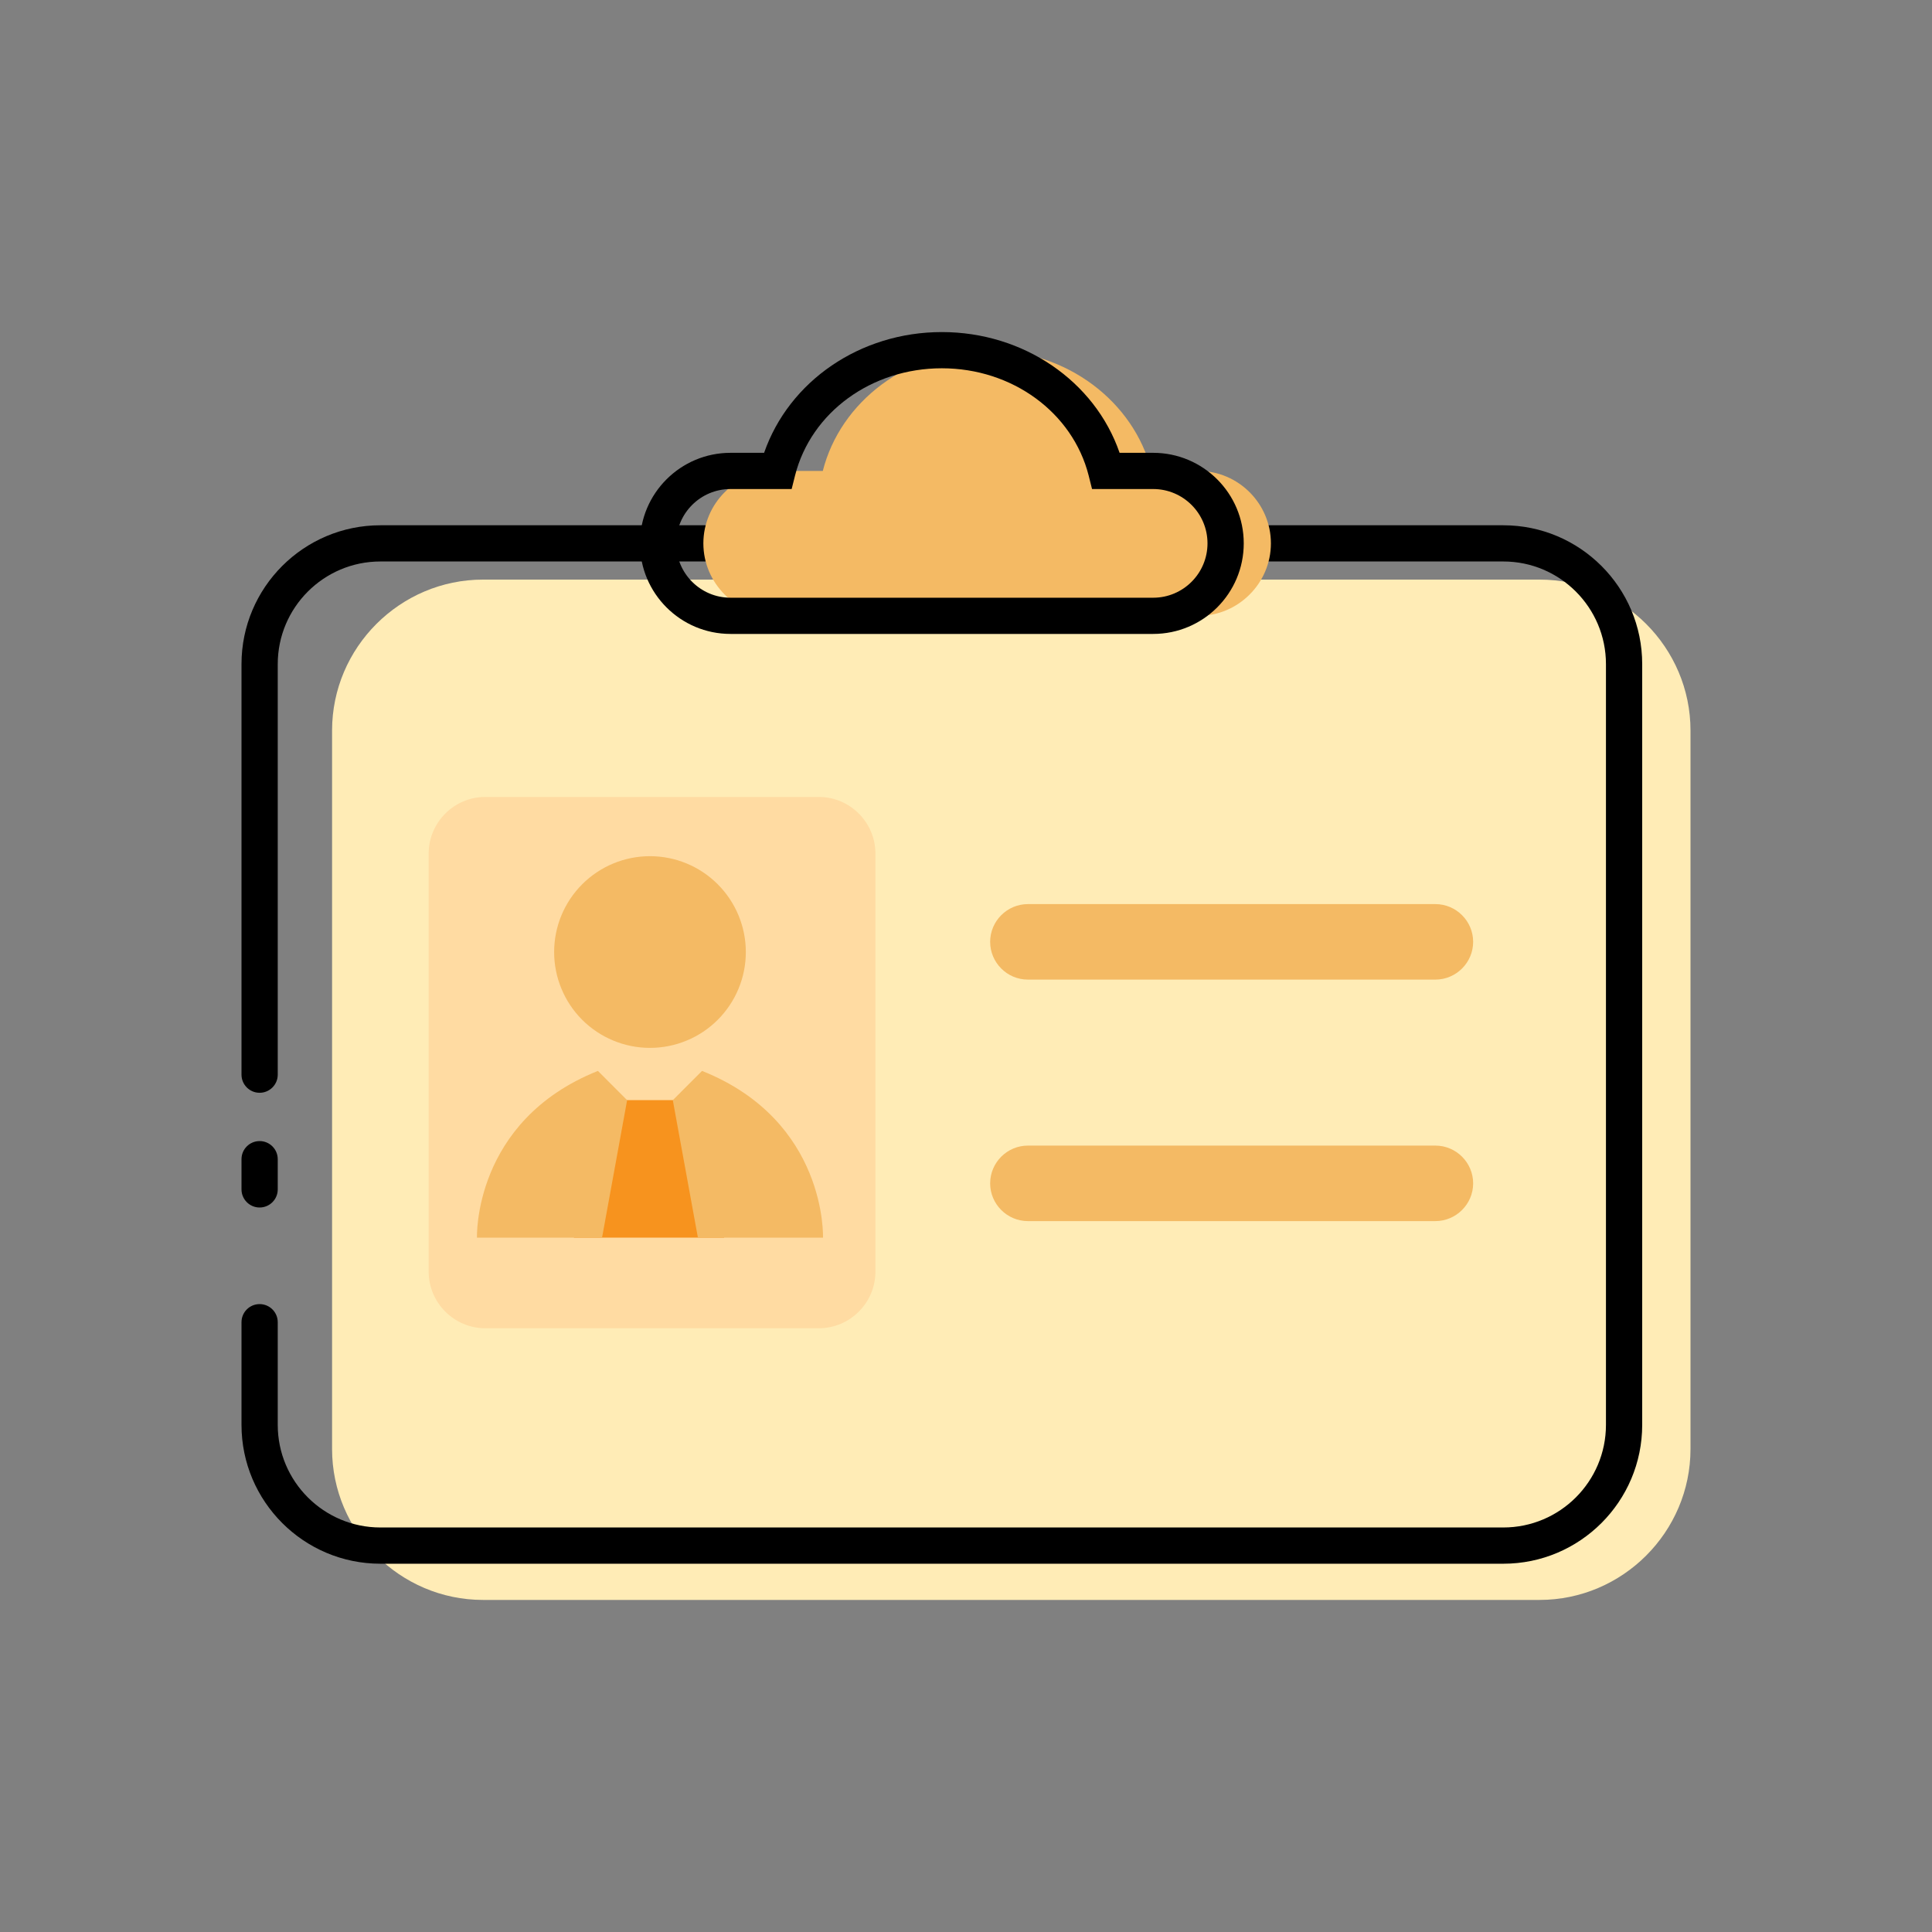 <svg xmlns="http://www.w3.org/2000/svg" viewBox="0 0 50 50" fill="none">
  <rect x="0" y="0" width="50" height="50" fill="#808080" stroke="none"/>
  <path d="M39.844 41.406H12.5C10.352 41.406 8.594 39.648 8.594 37.5V18.906C8.594 16.758 10.352 15 12.5 15H39.844C41.992 15 43.75 16.758 43.75 18.906V37.5C43.75 39.648 41.992 41.406 39.844 41.406Z" fill="#FFECB6"/>
  <path d="M38.906 40.469H9.844C7.861 40.469 6.25 38.857 6.25 36.875V34.219C6.25 33.96 6.46 33.75 6.719 33.75C6.978 33.75 7.188 33.96 7.188 34.219V36.875C7.188 38.34 8.379 39.531 9.844 39.531H38.906C40.371 39.531 41.562 38.34 41.562 36.875V17.188C41.562 15.723 40.371 14.531 38.906 14.531H9.844C8.379 14.531 7.188 15.723 7.188 17.188V27.812C7.188 28.071 6.978 28.281 6.719 28.281C6.46 28.281 6.25 28.071 6.25 27.812V17.188C6.25 15.205 7.861 13.594 9.844 13.594H38.906C40.889 13.594 42.5 15.205 42.5 17.188V36.875C42.5 38.857 40.889 40.469 38.906 40.469Z" fill="black"/>
  <path d="M6.719 31.25C6.46 31.25 6.25 31.04 6.25 30.781V30C6.25 29.741 6.46 29.531 6.719 29.531C6.978 29.531 7.188 29.741 7.188 30V30.781C7.188 31.04 6.978 31.25 6.719 31.25Z" fill="black"/>
  <path d="M37.148 25.352H26.602C26.064 25.352 25.625 24.912 25.625 24.375C25.625 23.838 26.064 23.398 26.602 23.398H37.148C37.685 23.398 38.125 23.838 38.125 24.375C38.125 24.912 37.685 25.352 37.148 25.352ZM37.148 31.602H26.602C26.064 31.602 25.625 31.162 25.625 30.625C25.625 30.088 26.064 29.648 26.602 29.648H37.148C37.685 29.648 38.125 30.088 38.125 30.625C38.125 31.162 37.685 31.602 37.148 31.602ZM31.016 12.188H29.8C29.346 10.396 27.612 9.062 25.547 9.062C23.481 9.062 21.748 10.396 21.294 12.188H20.078C19.048 12.188 18.203 13.032 18.203 14.062C18.203 15.093 19.048 15.938 20.078 15.938H31.016C32.046 15.938 32.891 15.093 32.891 14.062C32.891 13.032 32.046 12.188 31.016 12.188Z" fill="#F4BA64"/>
  <path d="M29.844 16.406H18.906C17.612 16.406 16.562 15.356 16.562 14.062C16.562 12.769 17.612 11.719 18.906 11.719H19.775C20.42 9.863 22.261 8.594 24.375 8.594C26.489 8.594 28.335 9.863 28.975 11.719H29.844C31.138 11.719 32.188 12.769 32.188 14.062C32.188 15.356 31.138 16.406 29.844 16.406ZM18.906 12.656C18.13 12.656 17.5 13.286 17.5 14.062C17.5 14.839 18.13 15.469 18.906 15.469H29.844C30.62 15.469 31.25 14.839 31.25 14.062C31.25 13.286 30.62 12.656 29.844 12.656H28.262L28.174 12.305C27.759 10.674 26.196 9.531 24.375 9.531C22.554 9.531 20.991 10.669 20.576 12.305L20.488 12.656H18.906Z" fill="black"/>
  <path d="M21.191 34.375H12.559C11.753 34.375 11.094 33.716 11.094 32.91V22.09C11.094 21.284 11.753 20.625 12.559 20.625H21.191C21.997 20.625 22.656 21.284 22.656 22.09V32.91C22.656 33.716 21.997 34.375 21.191 34.375Z" fill="#FFDBA2"/>
  <path d="M14.854 28.471H18.74V32.03H14.854V28.471Z" fill="#F7931E"/>
  <path d="M15.474 27.715L16.23 28.472L15.581 32.031H12.344C12.344 32.031 12.236 29.009 15.474 27.715ZM18.169 27.715L17.412 28.472L18.062 32.031H21.299C21.299 32.031 21.411 29.009 18.169 27.715Z" fill="#F4BA64"/>
  <path d="M14.341 24.639C14.341 24.964 14.405 25.287 14.53 25.588C14.654 25.889 14.837 26.162 15.067 26.393C15.298 26.623 15.571 26.806 15.872 26.93C16.173 27.055 16.495 27.119 16.821 27.119C17.147 27.119 17.47 27.055 17.77 26.93C18.072 26.806 18.345 26.623 18.575 26.393C18.806 26.162 18.988 25.889 19.113 25.588C19.238 25.287 19.302 24.964 19.302 24.639C19.302 23.981 19.04 23.35 18.575 22.885C18.11 22.419 17.479 22.158 16.821 22.158C16.163 22.158 15.533 22.419 15.067 22.885C14.602 23.35 14.341 23.981 14.341 24.639Z" fill="#F4BA64"/>
</svg>